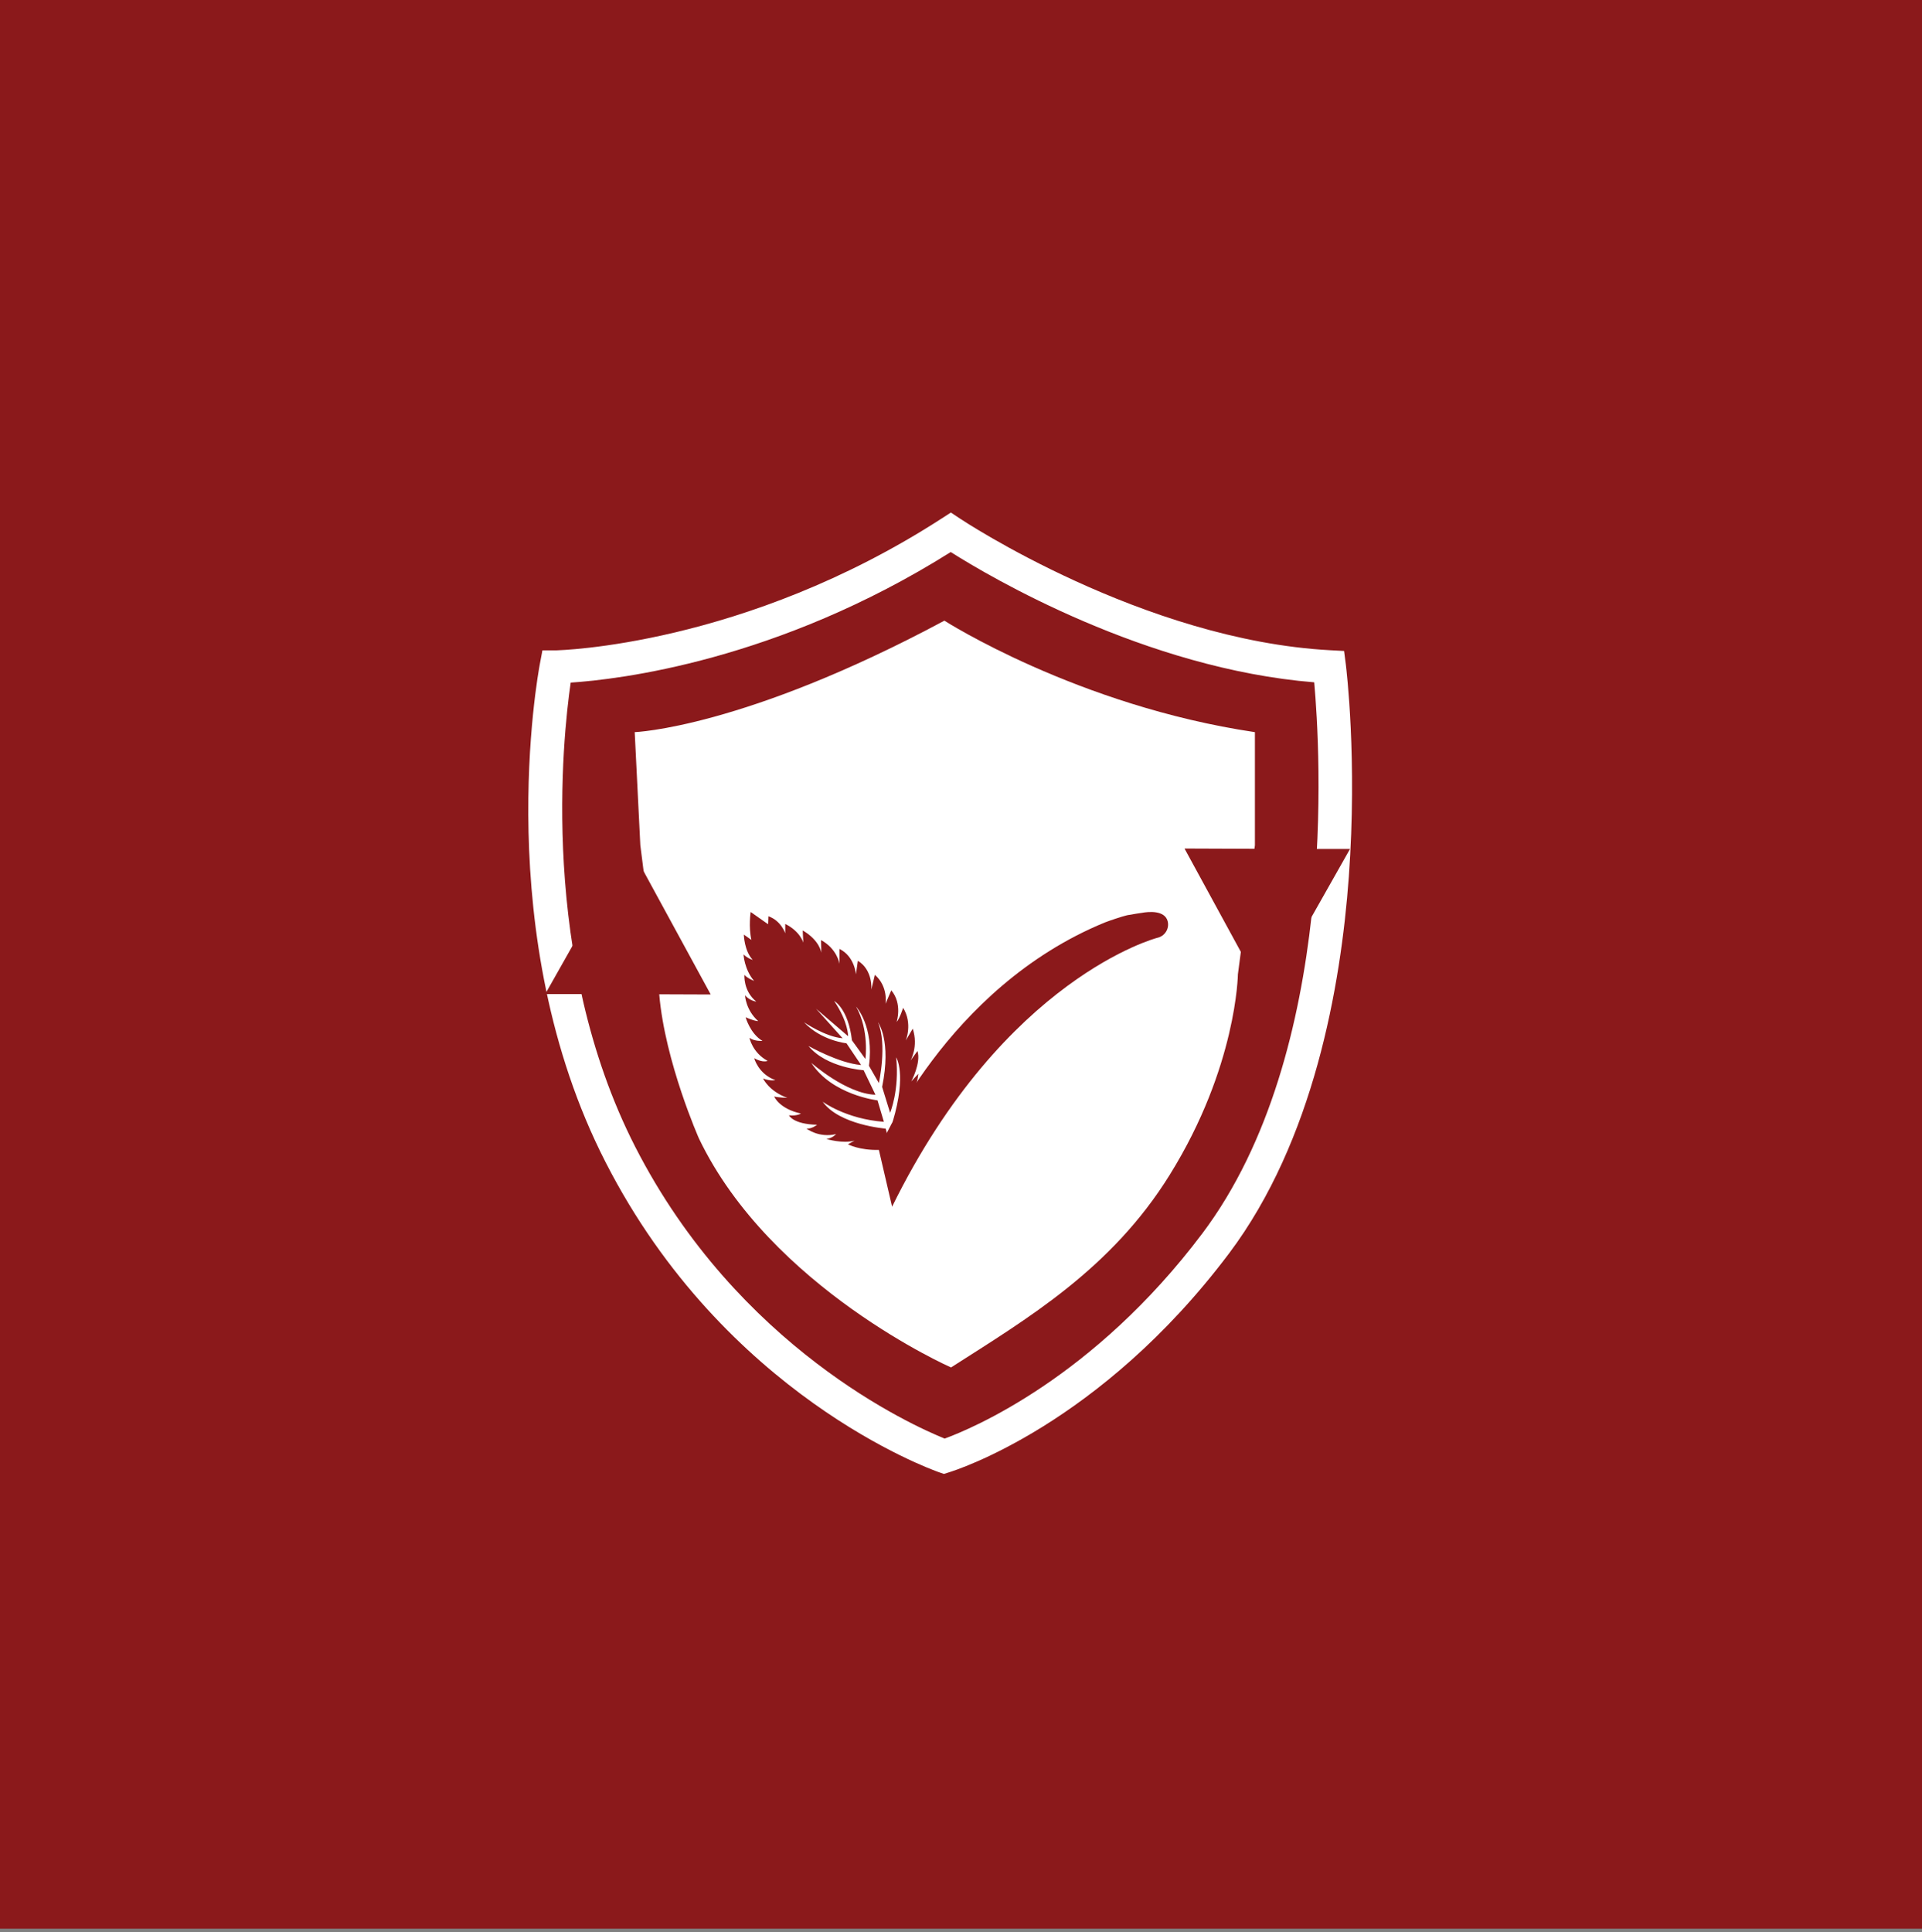 <?xml version="1.0" encoding="UTF-8"?><svg id="a" xmlns="http://www.w3.org/2000/svg" viewBox="0 0 129.97 130.65"><rect x="0" y="0" width="129.97" height="130.65" fill="#808080" stroke="none"/><defs><style>.b{fill:#fff;}.c{fill:#8b191b;}</style></defs><rect class="c" x="-.34" y="-.23" width="130.66" height="130.65"/><g><path class="b" d="M63.83,99.67l-.35-.12c-.59-.21-14.48-5.21-22.53-20.96-7.83-15.3-4.58-32.97-4.44-33.71l.17-.9h.92c.14-.01,12.7-.27,26.08-8.92l.62-.4,.62,.41c.12,.08,12.37,8.22,25.03,8.9l.94,.05,.12,.93c.03,.26,.78,6.37,.2,14.35-.54,7.41-2.38,17.85-8.1,25.46-8.74,11.62-18.52,14.67-18.93,14.8l-.35,.11Zm-25.24-53.5c-.54,3.72-2.14,18.66,4.37,31.39,6.94,13.57,18.74,18.84,20.92,19.72,1.78-.65,10.06-4.08,17.43-13.88,9.21-12.25,7.97-32.7,7.56-37.26-11.41-.92-21.93-7.13-24.58-8.81-11.73,7.38-22.49,8.62-25.71,8.83Z"/><path class="b" d="M42.91,49.51s7.37-.26,20.95-7.54c0,0,8.98,5.75,21,7.54v7.65l-1.15,8.72s-.07,6.25-4.6,13.55c-3.96,6.39-9.63,9.73-14.8,13.04,0,0-12.19-5.37-17.04-15.47,0,0-2.3-5.18-2.69-9.75l-1.28-10.1-.38-7.65Z"/><polygon class="c" points="40.11 67.22 36.87 67.22 42.56 57.15 48.06 67.25 40.11 67.22"/><polygon class="c" points="88.04 57.41 91.29 57.41 85.6 67.47 80.1 57.38 88.04 57.41"/><path class="c" d="M60.65,77.45s.92-1.2,1.18-3.35l-.54,.39s.68-.58,.81-1.88l-.48,.52s.68-1.27,.42-2.06l-.47,.65s.55-.95,.15-2.16l-.47,.8s.48-1.15-.18-2.21c0,0-.23,.73-.44,.96,0,0,.41-1.23-.36-2.14l-.39,.91s.2-1.16-.72-1.96l-.24,1s.13-1.31-.91-1.95l-.13,.92s-.08-1.21-1.11-1.72v1.01s-.15-1.01-1.25-1.61l.02,.86s-.1-.84-1.26-1.51l.04,.82s-.21-.76-1.22-1.26v.63s-.28-.85-1.14-1.15l-.02,.54-1.18-.83s-.15,1.01,.05,1.89l-.51-.36s.02,1.09,.6,1.71c0,0-.32-.08-.62-.37,0,0,.04,1,.71,1.79,0,0-.41-.15-.65-.4,0,0-.09,1.08,.8,1.8,0,0-.42-.04-.76-.42,0,0,.04,.98,.89,1.74,0,0-.21,.02-.85-.26,0,0,.3,1.1,1.14,1.6,0,0-.55,.04-.88-.21,0,0,.19,1,1.23,1.56,0,0-.32,.15-.91-.18,0,0,.28,1.07,1.43,1.48,0,0-.32,.09-.83-.11,0,0,.39,.86,1.64,1.31,0,0-.61-.02-.89-.09,0,0,.34,.83,1.81,1.15,0,0-.27,.18-.81,.12,0,0,.26,.6,1.9,.64,0,0-.33,.28-.71,.26,0,0,.83,.65,2,.37,0,0-.26,.29-.66,.33,0,0,1.11,.34,1.91,.11l-.45,.25s.77,.42,2.13,.38c0,0,.85,1.97,.81,3.16,0,0,.24-2.59-.39-4.6,0,0-3.13-.24-4.26-1.82,0,0,1.57,1.17,4.14,1.36l-.43-1.45s-3.08-.36-4.48-2.54c0,0,2.37,2.1,4.34,2.16l-.8-1.66s-2.51-.15-3.73-1.64c0,0,2.06,1.17,3.56,1.29l-.99-1.47s-1.7-.17-2.87-1.42c0,0,1.45,.99,2.61,1.08l-1.8-2,2.17,1.86s.02-.95-.94-2.38c0,0,.95,.51,1.2,2.66l.91,1.26s.27-1.95-.63-3.54c0,0,1.23,1.33,.87,4l.67,1.17s.58-2.62-.06-4.11c0,0,.93,1.22,.28,4.37l.54,1.75s.64-1.52,.41-3.75c0,0,.73,1.11-.23,4.34l.29,1.61Z"/><path class="c" d="M60.33,81.62l-.9-3.87s4.51-10.95,15.28-15.37c.27-.11,1.23-.43,1.51-.49,.48-.09,.99-.16,.99-.16,.48-.09,1.55-.18,1.75,.56h0c.13,.51-.19,1.02-.71,1.13,0,0-10.3,2.67-17.93,18.19Z"/></g></svg>